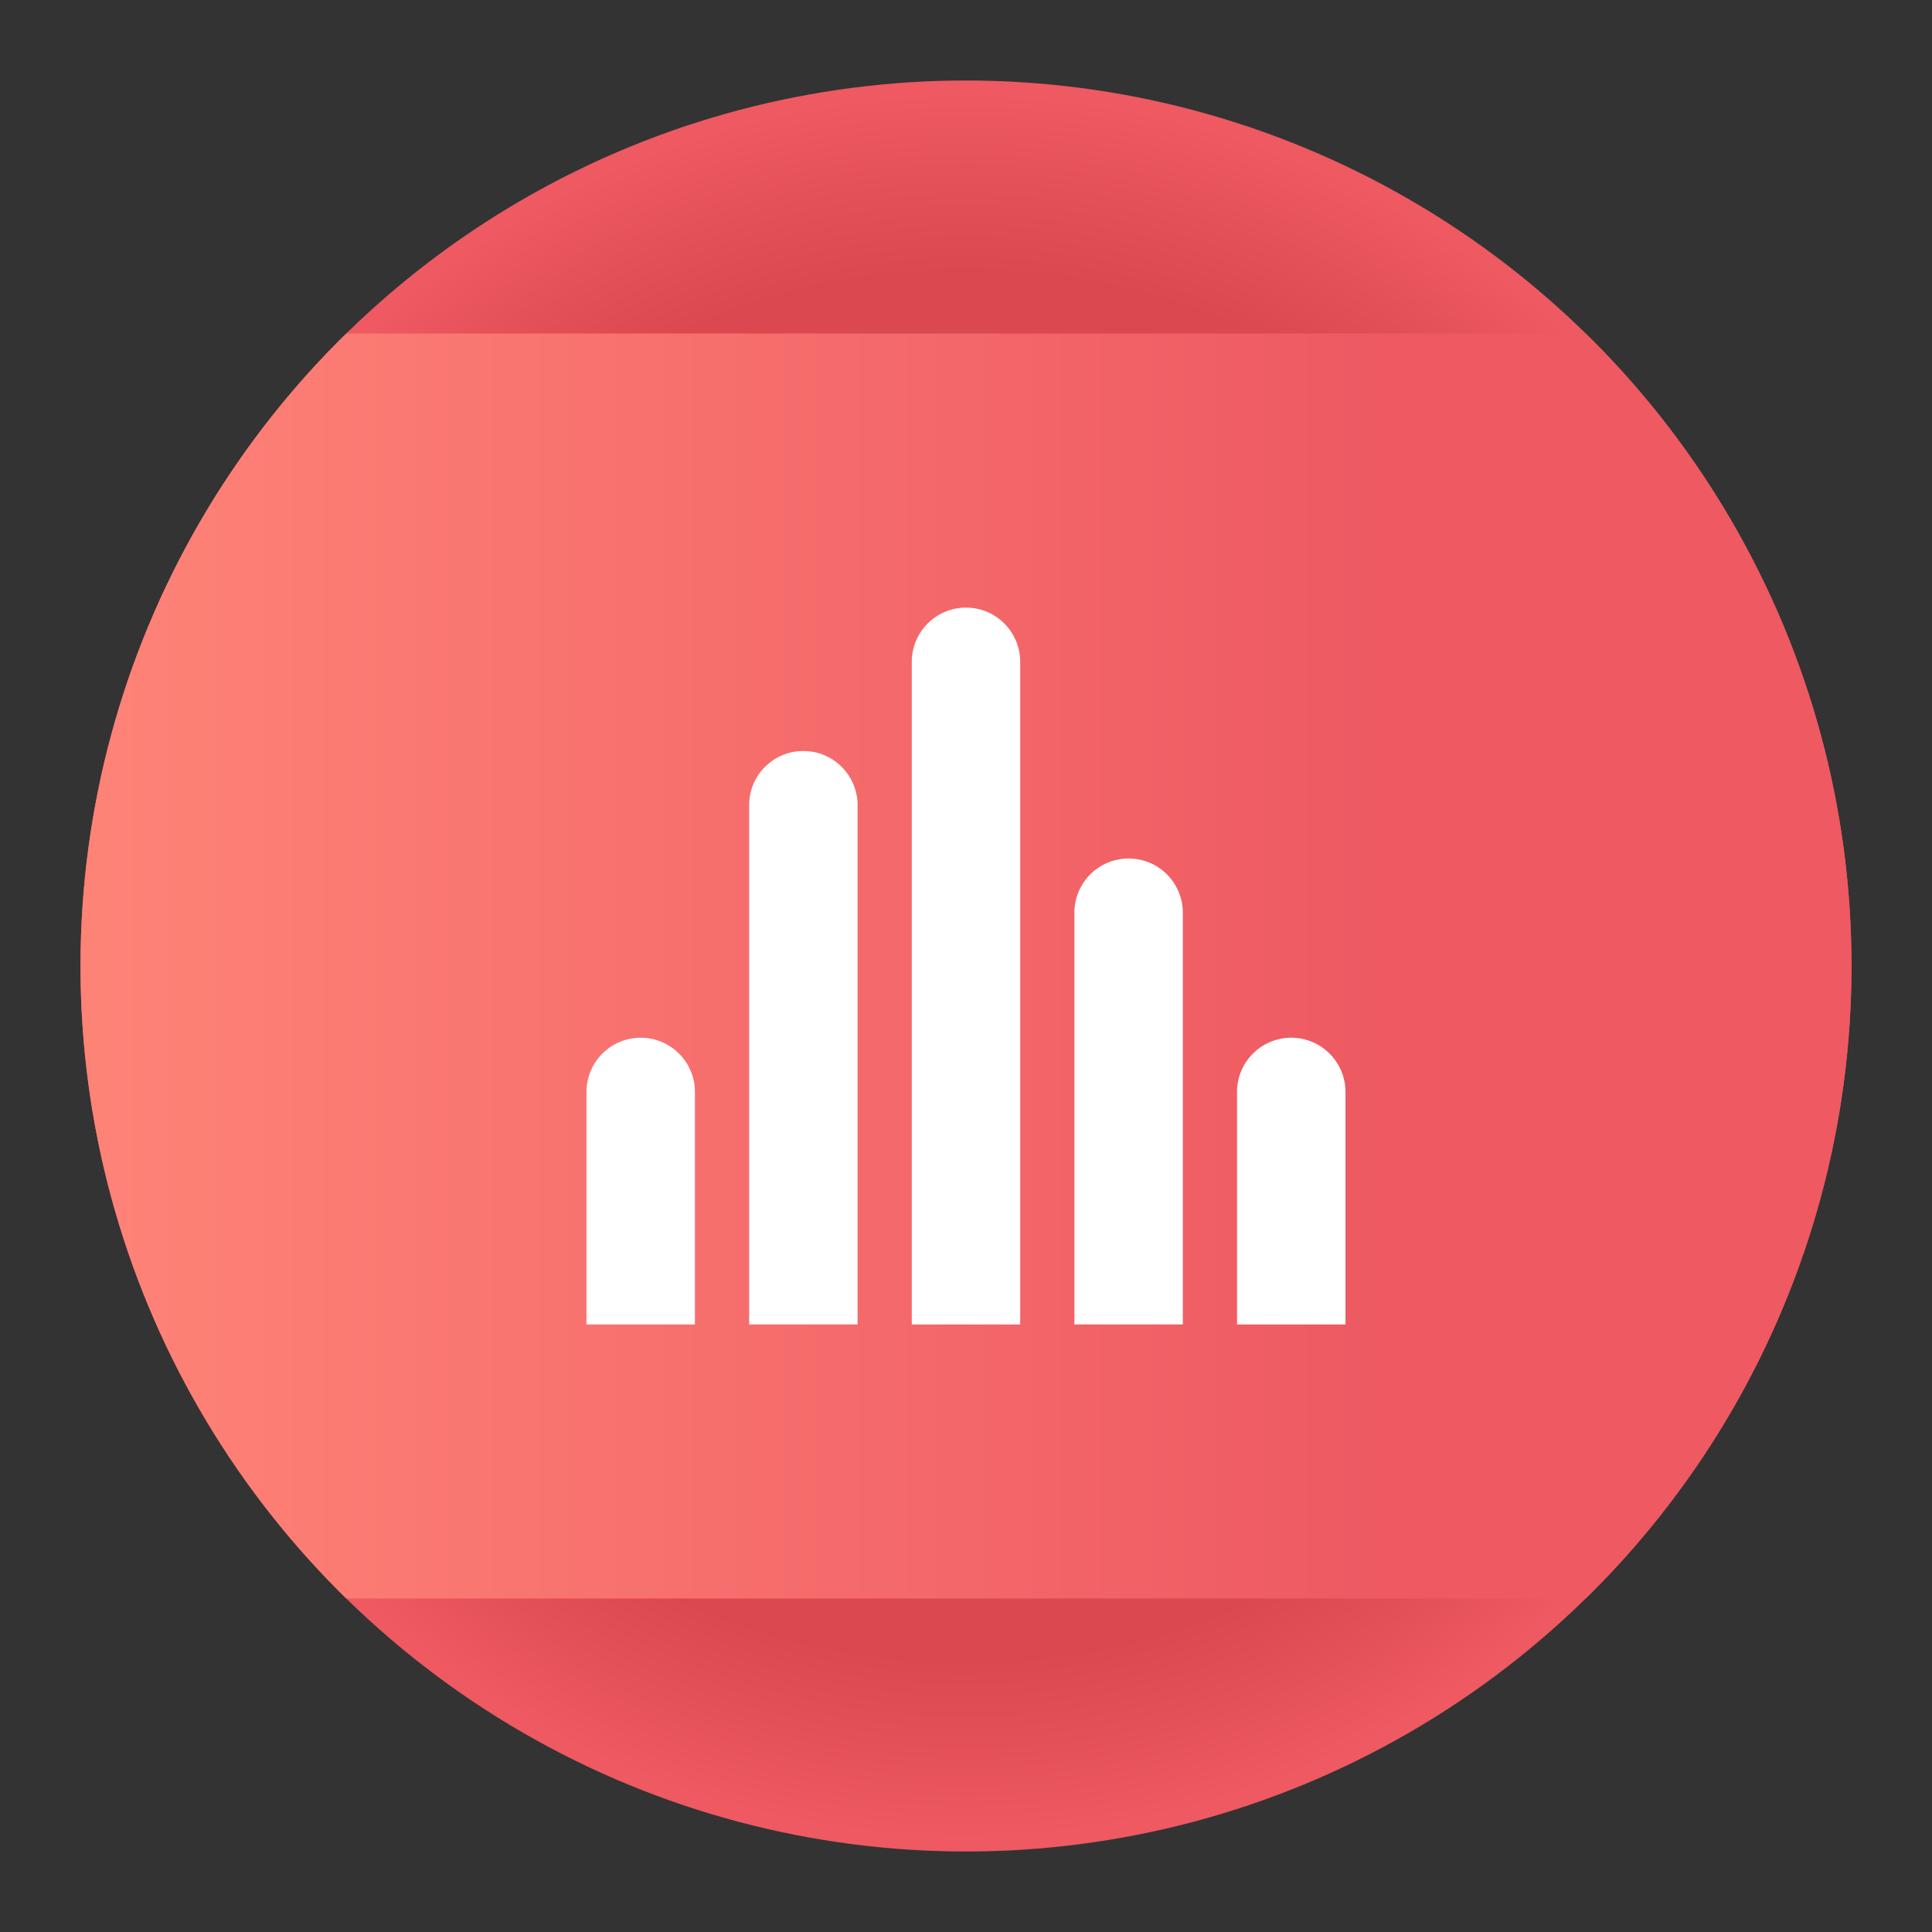 <svg id="app-evaluate" xmlns="http://www.w3.org/2000/svg" xmlns:xlink="http://www.w3.org/1999/xlink" width="48" height="48" viewBox="0 0 48 48">
  <rect x="0" y="0" width="48" height="48" fill="#333333" stroke="none"/>
  <defs>
    <radialGradient id="radial-gradient" cx="0.5" cy="0.5" r="0.5" gradientUnits="objectBoundingBox">
      <stop offset="0" stop-color="#dc484f"/>
      <stop offset="0.793" stop-color="#dc484f"/>
      <stop offset="1" stop-color="#ee5962"/>
    </radialGradient>
    <clipPath id="clip-path">
      <rect id="Rectangle_37844" data-name="Rectangle 37844" width="44" height="31.429"/>
    </clipPath>
    <linearGradient id="linear-gradient" y1="0.5" x2="0.956" y2="0.5" gradientUnits="objectBoundingBox">
      <stop offset="0" stop-color="#fe8377"/>
      <stop offset="0.773" stop-color="#ee5962"/>
      <stop offset="1" stop-color="#ee5962"/>
    </linearGradient>
  </defs>
  <g id="Group_15407" data-name="Group 15407">
    <rect id="Rectangle_28630" data-name="Rectangle 28630" width="48" height="48" fill="none"/>
    <g id="Group_18804" data-name="Group 18804" transform="translate(2 2)">
      <rect id="Rectangle_38371" data-name="Rectangle 38371" width="44" height="44" fill="#adaeaf" opacity="0"/>
      <circle id="Ellipse_318" data-name="Ellipse 318" cx="22" cy="22" r="22" fill="url(#radial-gradient)"/>
      <g id="Group_18541" data-name="Group 18541" transform="translate(0 6.286)">
        <g id="Mask_Group_245" data-name="Mask Group 245" transform="translate(0)" clip-path="url(#clip-path)">
          <circle id="Ellipse_305" data-name="Ellipse 305" cx="22" cy="22" r="22" transform="translate(0 -6.286)" fill="url(#linear-gradient)"/>
        </g>
        <g id="Group_18515" data-name="Group 18515" transform="translate(12.571 6.81)">
          <path id="Rectangle_37208" data-name="Rectangle 37208" d="M1.347,0h0A1.347,1.347,0,0,1,2.694,1.347V17.81a0,0,0,0,1,0,0H0a0,0,0,0,1,0,0V1.347A1.347,1.347,0,0,1,1.347,0Z" transform="translate(8.082)" fill="#fff"/>
          <path id="Rectangle_37209" data-name="Rectangle 37209" d="M1.347,0h0A1.347,1.347,0,0,1,2.694,1.347V11.576a0,0,0,0,1,0,0H0a0,0,0,0,1,0,0V1.347A1.347,1.347,0,0,1,1.347,0Z" transform="translate(12.122 6.233)" fill="#fff"/>
          <path id="Rectangle_37210" data-name="Rectangle 37210" d="M1.347,0h0A1.347,1.347,0,0,1,2.694,1.347V7.124a0,0,0,0,1,0,0H0a0,0,0,0,1,0,0V1.347A1.347,1.347,0,0,1,1.347,0Z" transform="translate(16.163 10.686)" fill="#fff"/>
          <path id="Rectangle_37211" data-name="Rectangle 37211" d="M1.347,0h0A1.347,1.347,0,0,1,2.694,1.347v12.9a0,0,0,0,1,0,0H0a0,0,0,0,1,0,0V1.347A1.347,1.347,0,0,1,1.347,0Z" transform="translate(4.041 3.562)" fill="#fff"/>
          <path id="Rectangle_37212" data-name="Rectangle 37212" d="M1.347,0h0A1.347,1.347,0,0,1,2.694,1.347V7.124a0,0,0,0,1,0,0H0a0,0,0,0,1,0,0V1.347A1.347,1.347,0,0,1,1.347,0Z" transform="translate(0 10.686)" fill="#fff"/>
        </g>
      </g>
    </g>
  </g>
</svg>
